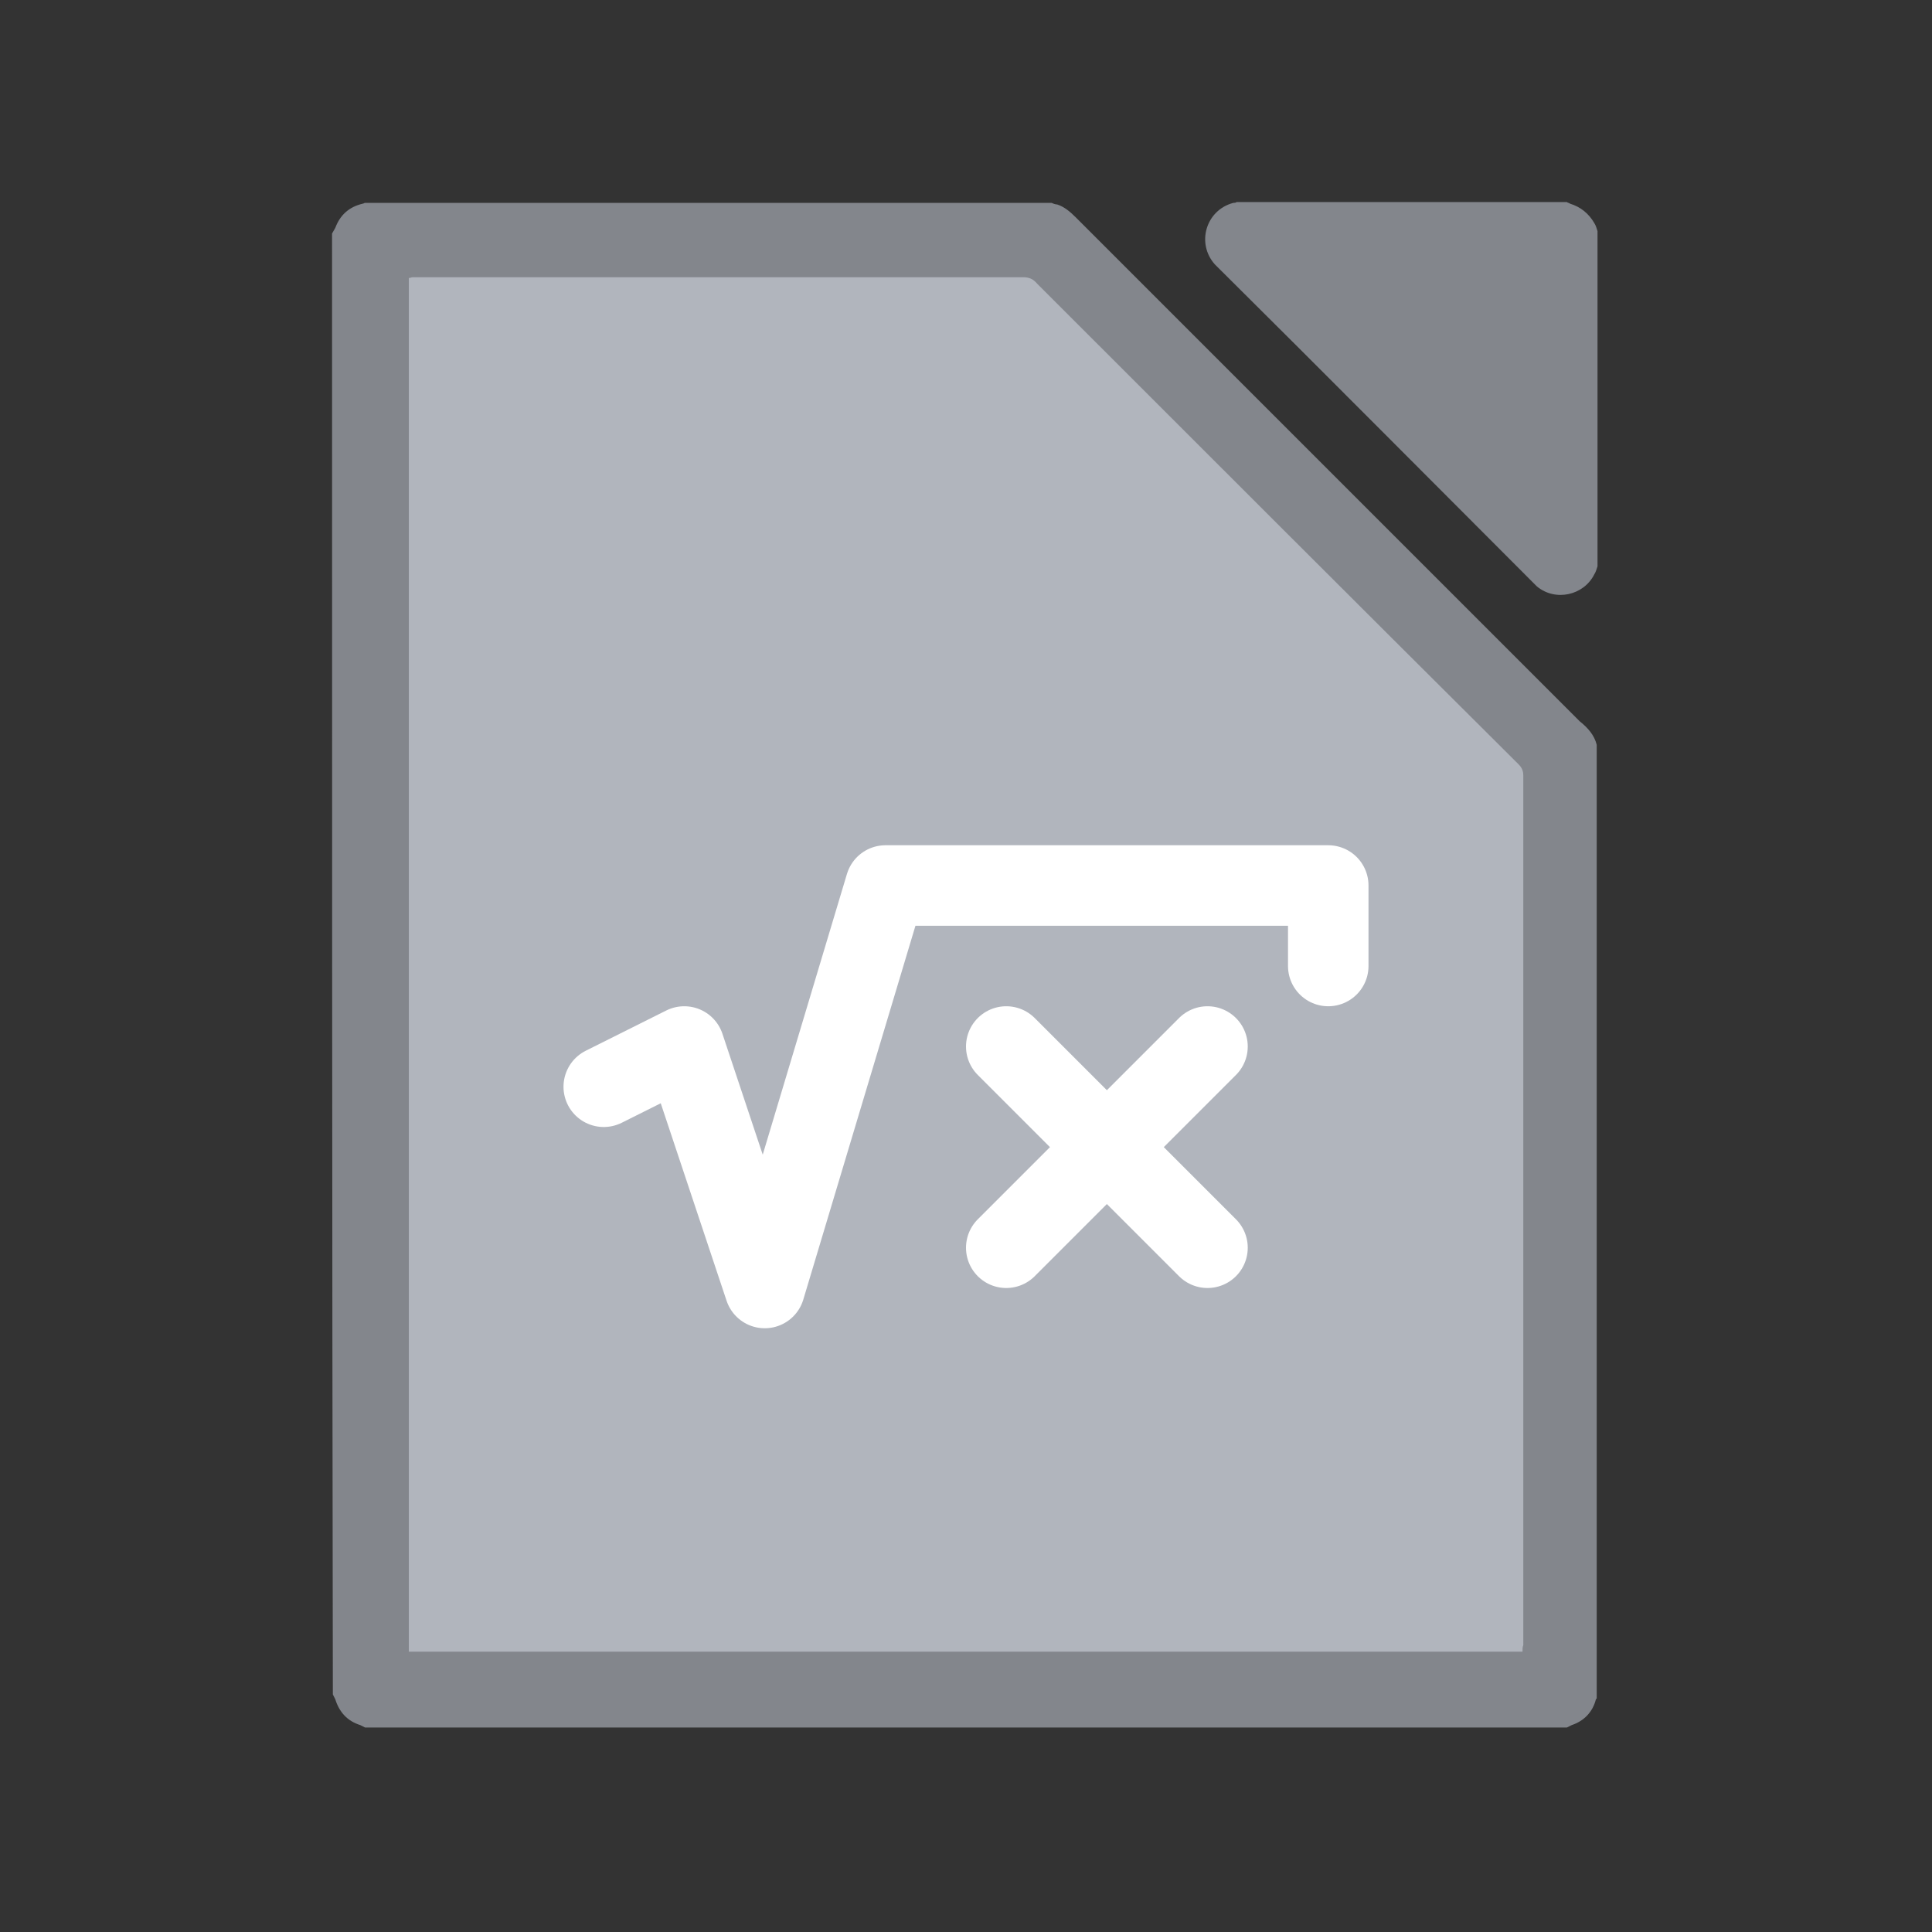 <svg width="192" height="192" version="1.1" viewBox="0 0 192 192" xmlns="http://www.w3.org/2000/svg">
 <rect x="0" y="0" width="192" height="192" fill="#333333" stroke="none"/>
 <path d="m158.68 74.011v94.781l-0.08 0.08c-0.321 1.284-1.204 2.167-2.408 2.568-0.161 0.08-0.321 0.161-0.482 0.241h-119.42c-0.161-0.08-0.321-0.161-0.482-0.241-1.284-0.401-2.087-1.284-2.488-2.568-0.08-0.161-0.161-0.321-0.241-0.482-0.08-48.394-0.08-96.787-0.08-145.18 0.08-0.161 0.241-0.401 0.321-0.562 0.482-1.284 1.364-2.087 2.729-2.408 0.08 0 0.161-0.08 0.241-0.08h68.217c0.161 0.08 0.401 0.161 0.562 0.161 0.722 0.241 1.284 0.722 1.846 1.284l50.079 50.079c0.803 0.642 1.445 1.364 1.685 2.327zm-35.794-53.931h32.824c0.08 0.08 0.241 0.08 0.321 0.161 1.043 0.321 1.846 0.963 2.408 1.926 0.161 0.241 0.241 0.562 0.321 0.803v33.306c-0.08 0.241-0.161 0.562-0.321 0.803-1.043 2.087-3.852 2.729-5.698 1.204-0.241-0.241-0.482-0.482-0.722-0.722-10.273-10.273-20.465-20.545-30.738-30.738-0.161-0.161-0.321-0.321-0.562-0.562-1.846-2.087-0.883-5.377 1.846-6.099 0.08 0 0.241 0 0.321-0.08z" style="fill:#83868c"/>
 <path d="m151.3 164.14h-110.67v-136.51c0.161 0 0.241-0.08 0.401-0.08h60.593c0.642 0 1.043 0.161 1.445 0.642 15.89 15.89 31.861 31.861 47.832 47.752 0.321 0.321 0.482 0.642 0.482 1.124v86.434c-0.08 0.161-0.08 0.401-0.08 0.642z" style="fill:#b1b5bd"/>
 <path d="m60 108 8-4 8 24 12-40h44v8" style="fill:none;stroke-linecap:round;stroke-linejoin:round;stroke-width:8;stroke:#fff"/>
 <path d="m100 104 20 20" style="fill:none;stroke-linecap:round;stroke-linejoin:round;stroke-width:8;stroke:#fff"/>
 <path d="m120 104-20 20" style="fill:none;stroke-linecap:round;stroke-linejoin:round;stroke-width:8;stroke:#fff"/>
</svg>
